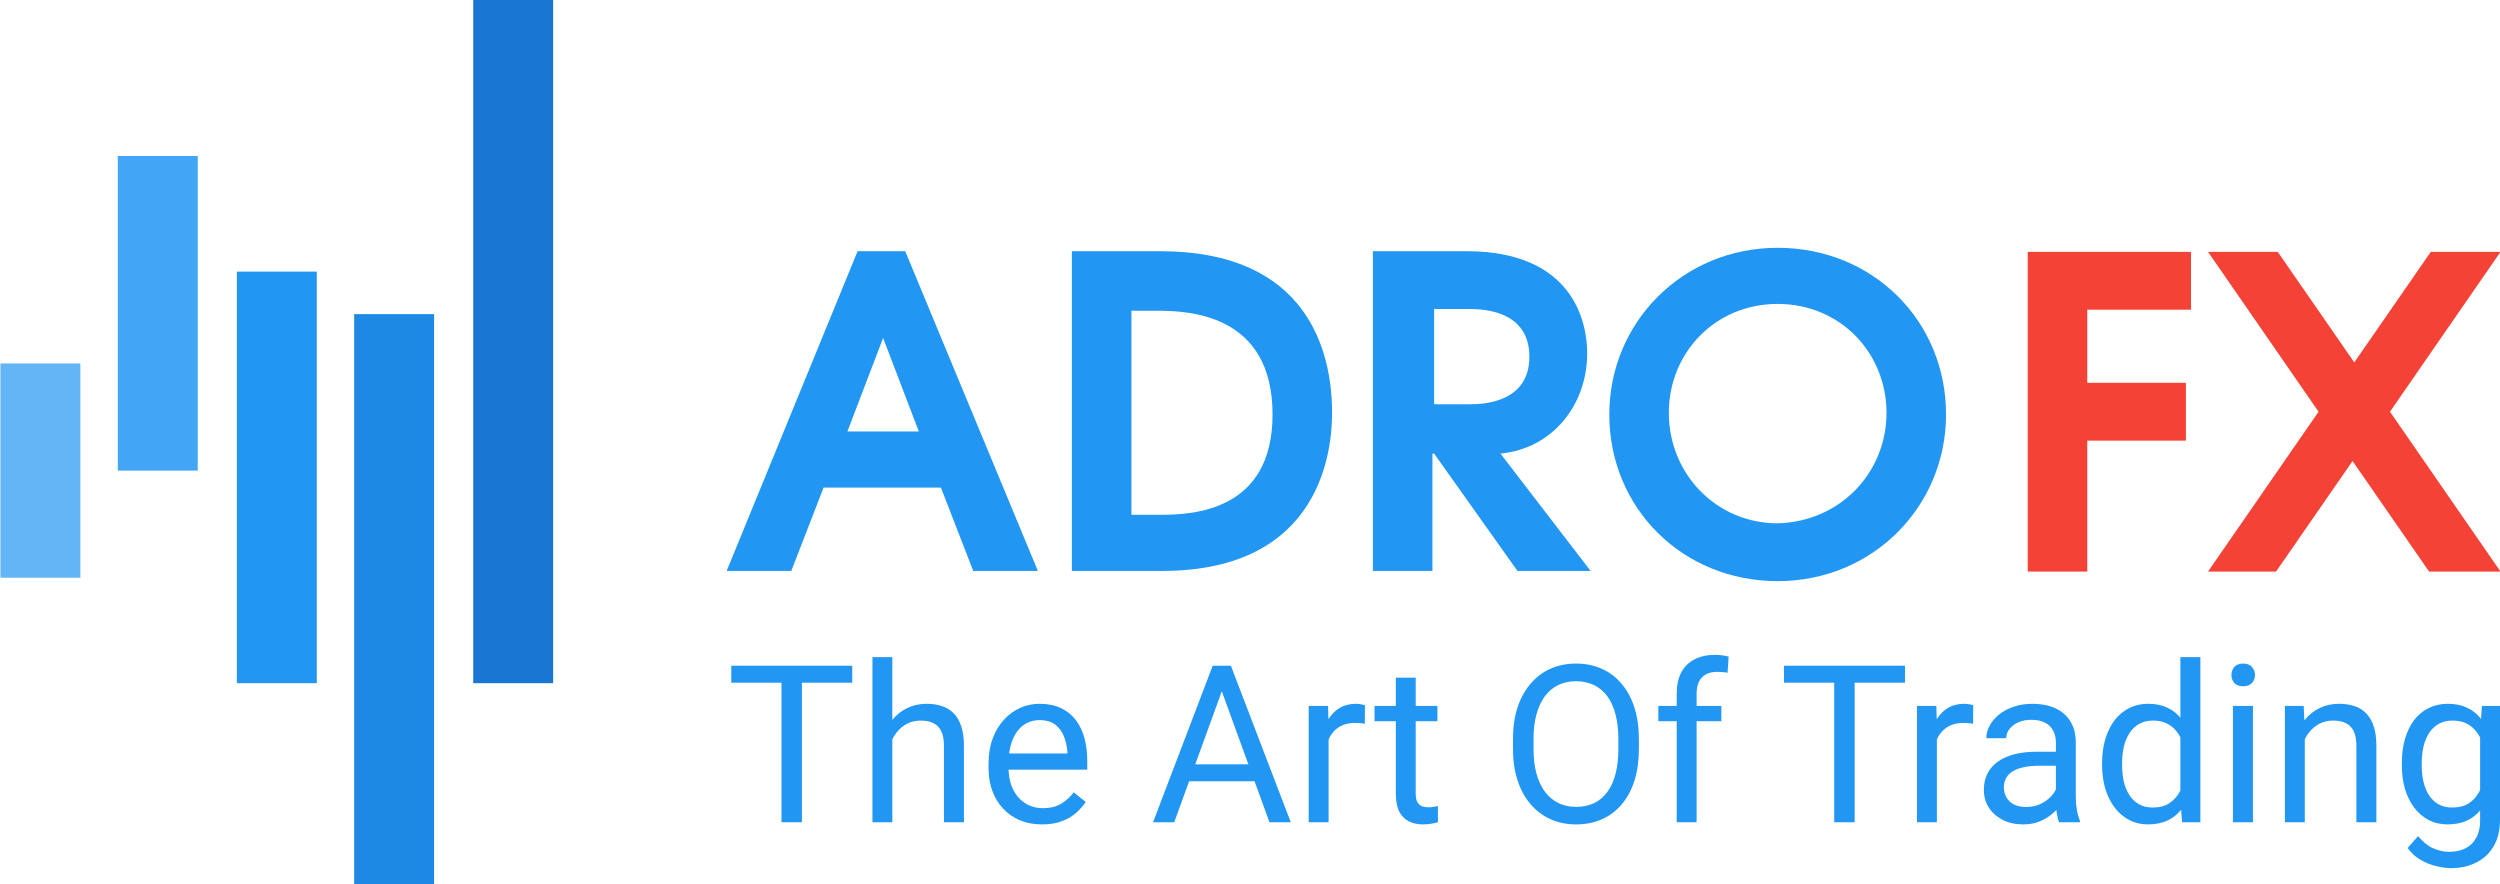 <svg width="147" height="52" viewBox="0 0 147 52" fill="none" xmlns="http://www.w3.org/2000/svg">
<g clip-path="url(#clip0_6175_1293)">
<path d="M50.427 14.771H53.227L61.027 33.571H57.227L55.327 28.671H48.427L46.527 33.571H42.727L50.427 14.771ZM54.027 25.371L51.927 19.871L49.827 25.371H54.027Z" fill="#2196F3"/>
<path d="M63.026 14.771H68.226C76.826 14.771 78.326 20.571 78.326 24.271C78.326 26.271 77.826 33.571 68.326 33.571H63.026V14.771ZM68.226 30.271C70.126 30.271 74.826 30.071 74.826 24.371C74.826 18.471 69.926 18.271 68.026 18.271H66.526V30.271H68.226Z" fill="#2196F3"/>
<path d="M80.827 14.771H86.227C92.527 14.771 93.327 18.971 93.327 20.771C93.327 23.771 91.327 26.371 88.227 26.671L93.527 33.571H89.227L84.327 26.671H84.227V33.571H80.727V14.771H80.827ZM84.327 23.771H86.427C87.227 23.771 89.927 23.671 89.927 20.971C89.927 18.271 87.227 18.171 86.427 18.171H84.327V23.771Z" fill="#2196F3"/>
<path d="M114.427 24.371C114.427 29.771 110.127 34.171 104.527 34.171C98.927 34.171 94.627 29.871 94.627 24.371C94.627 18.971 98.927 14.571 104.527 14.571C110.127 14.571 114.427 18.871 114.427 24.371ZM110.927 24.271C110.927 20.771 108.227 17.871 104.527 17.871C100.827 17.871 98.127 20.771 98.127 24.271C98.127 27.871 100.927 30.771 104.527 30.771C108.227 30.671 110.927 27.771 110.927 24.271Z" fill="#2196F3"/>
<path d="M32.526 -0.029H27.826V40.171H32.526V-0.029Z" fill="#1976D2"/>
<path d="M25.526 18.471H20.826V52.171H25.526V18.471Z" fill="#1E88E5"/>
<path d="M18.627 15.971H13.927V40.171H18.627V15.971Z" fill="#2196F3"/>
<path d="M11.627 9.171H6.927V27.671H11.627V9.171Z" fill="#42A5F5"/>
<path d="M4.726 21.371H0.026V33.971H4.726V21.371Z" fill="#64B5F6"/>
<path d="M119.231 14.809H128.831V18.209H122.731V22.509H128.531V25.909H122.731V33.609H119.231V14.809Z" fill="#F44336"/>
<path d="M136.331 24.209L129.831 14.809H133.931L138.431 21.309L142.931 14.809H147.031L140.531 24.209L147.031 33.609H142.831L138.331 27.109L133.831 33.609H129.831L136.331 24.209Z" fill="#F44336"/>
<path d="M145.938 41.509H147V48.203C147 48.806 146.878 49.32 146.633 49.746C146.389 50.172 146.048 50.494 145.609 50.713C145.175 50.936 144.674 51.048 144.105 51.048C143.869 51.048 143.591 51.01 143.27 50.934C142.954 50.863 142.642 50.738 142.335 50.561C142.031 50.389 141.776 50.155 141.57 49.86L142.183 49.164C142.47 49.51 142.769 49.75 143.081 49.885C143.397 50.02 143.709 50.087 144.016 50.087C144.387 50.087 144.707 50.018 144.977 49.879C145.247 49.739 145.455 49.533 145.603 49.259C145.755 48.989 145.831 48.656 145.831 48.26V43.014L145.938 41.509ZM141.229 45.005V44.872C141.229 44.349 141.29 43.875 141.412 43.45C141.538 43.02 141.717 42.651 141.949 42.343C142.185 42.036 142.47 41.8 142.803 41.635C143.135 41.467 143.511 41.383 143.928 41.383C144.358 41.383 144.733 41.458 145.053 41.61C145.377 41.758 145.651 41.975 145.875 42.261C146.102 42.544 146.281 42.885 146.412 43.285C146.543 43.686 146.633 44.139 146.684 44.644V45.226C146.638 45.727 146.547 46.178 146.412 46.579C146.281 46.979 146.102 47.321 145.875 47.603C145.651 47.885 145.377 48.102 145.053 48.254C144.728 48.401 144.349 48.475 143.915 48.475C143.506 48.475 143.135 48.389 142.803 48.216C142.474 48.043 142.191 47.801 141.955 47.489C141.719 47.177 141.538 46.811 141.412 46.389C141.29 45.964 141.229 45.502 141.229 45.005ZM142.398 44.872V45.005C142.398 45.346 142.432 45.666 142.499 45.966C142.571 46.265 142.678 46.528 142.822 46.756C142.969 46.983 143.157 47.163 143.384 47.293C143.612 47.419 143.884 47.483 144.2 47.483C144.587 47.483 144.908 47.401 145.16 47.236C145.413 47.072 145.613 46.855 145.761 46.585C145.913 46.315 146.031 46.023 146.115 45.706V44.183C146.069 43.951 145.997 43.728 145.9 43.513C145.807 43.294 145.685 43.1 145.533 42.931C145.386 42.758 145.203 42.622 144.983 42.52C144.764 42.419 144.507 42.369 144.212 42.369C143.892 42.369 143.616 42.436 143.384 42.571C143.157 42.702 142.969 42.883 142.822 43.115C142.678 43.342 142.571 43.608 142.499 43.911C142.432 44.21 142.398 44.531 142.398 44.872Z" fill="#2196F3"/>
<path d="M135.521 42.969V48.349H134.352V41.509H135.458L135.521 42.969ZM135.243 44.67L134.756 44.651C134.76 44.183 134.83 43.751 134.965 43.355C135.1 42.955 135.289 42.607 135.534 42.312C135.778 42.017 136.069 41.789 136.406 41.629C136.747 41.465 137.125 41.383 137.538 41.383C137.875 41.383 138.178 41.429 138.448 41.522C138.718 41.61 138.947 41.753 139.137 41.952C139.331 42.15 139.478 42.407 139.579 42.723C139.681 43.035 139.731 43.416 139.731 43.867V48.349H138.555V43.854C138.555 43.496 138.503 43.209 138.397 42.995C138.292 42.775 138.138 42.617 137.936 42.52C137.734 42.419 137.485 42.369 137.19 42.369C136.899 42.369 136.634 42.43 136.393 42.552C136.157 42.674 135.953 42.843 135.78 43.058C135.612 43.273 135.479 43.519 135.382 43.797C135.289 44.071 135.243 44.362 135.243 44.67Z" fill="#2196F3"/>
<path d="M132.473 41.509V48.349H131.297V41.509H132.473ZM131.209 39.695C131.209 39.505 131.266 39.345 131.38 39.214C131.498 39.084 131.67 39.018 131.898 39.018C132.121 39.018 132.292 39.084 132.41 39.214C132.532 39.345 132.593 39.505 132.593 39.695C132.593 39.876 132.532 40.032 132.41 40.163C132.292 40.289 132.121 40.352 131.898 40.352C131.67 40.352 131.498 40.289 131.38 40.163C131.266 40.032 131.209 39.876 131.209 39.695Z" fill="#2196F3"/>
<path d="M128.206 47.021V38.639H129.382V48.349H128.308L128.206 47.021ZM123.604 45.005V44.872C123.604 44.349 123.668 43.875 123.794 43.45C123.925 43.02 124.108 42.651 124.344 42.343C124.584 42.036 124.869 41.8 125.197 41.635C125.53 41.467 125.901 41.382 126.31 41.382C126.74 41.382 127.115 41.458 127.435 41.61C127.76 41.758 128.034 41.974 128.257 42.261C128.485 42.543 128.664 42.885 128.794 43.285C128.925 43.685 129.016 44.139 129.066 44.644V45.226C129.02 45.727 128.929 46.178 128.794 46.579C128.664 46.979 128.485 47.32 128.257 47.603C128.034 47.885 127.76 48.102 127.435 48.254C127.111 48.401 126.731 48.475 126.297 48.475C125.897 48.475 125.53 48.389 125.197 48.216C124.869 48.043 124.584 47.801 124.344 47.489C124.108 47.177 123.925 46.81 123.794 46.389C123.668 45.963 123.604 45.502 123.604 45.005ZM124.78 44.872V45.005C124.78 45.346 124.814 45.666 124.881 45.965C124.953 46.265 125.063 46.528 125.21 46.756C125.358 46.983 125.545 47.162 125.773 47.293C126 47.419 126.272 47.483 126.588 47.483C126.976 47.483 127.294 47.4 127.543 47.236C127.796 47.072 127.998 46.855 128.15 46.585C128.301 46.315 128.419 46.022 128.504 45.706V44.183C128.453 43.951 128.379 43.728 128.282 43.513C128.19 43.294 128.067 43.1 127.916 42.931C127.768 42.758 127.585 42.621 127.366 42.52C127.151 42.419 126.896 42.369 126.601 42.369C126.281 42.369 126.005 42.436 125.773 42.571C125.545 42.702 125.358 42.883 125.21 43.114C125.063 43.342 124.953 43.608 124.881 43.911C124.814 44.21 124.78 44.531 124.78 44.872Z" fill="#2196F3"/>
<path d="M120.887 47.179V43.658C120.887 43.389 120.832 43.155 120.722 42.957C120.617 42.754 120.457 42.598 120.242 42.489C120.027 42.379 119.762 42.325 119.445 42.325C119.15 42.325 118.891 42.375 118.668 42.476C118.449 42.577 118.276 42.71 118.15 42.874C118.027 43.039 117.966 43.216 117.966 43.405H116.797C116.797 43.161 116.86 42.919 116.986 42.678C117.113 42.438 117.294 42.221 117.53 42.027C117.77 41.829 118.057 41.673 118.39 41.56C118.727 41.442 119.102 41.383 119.515 41.383C120.012 41.383 120.451 41.467 120.83 41.635C121.213 41.804 121.513 42.059 121.727 42.4C121.947 42.737 122.056 43.161 122.056 43.671V46.857C122.056 47.084 122.075 47.327 122.113 47.584C122.155 47.841 122.216 48.062 122.296 48.248V48.349H121.076C121.017 48.214 120.971 48.035 120.937 47.812C120.904 47.584 120.887 47.373 120.887 47.179ZM121.089 44.202L121.102 45.024H119.92C119.587 45.024 119.29 45.051 119.028 45.106C118.767 45.157 118.548 45.234 118.371 45.34C118.194 45.445 118.059 45.578 117.966 45.738C117.874 45.894 117.827 46.077 117.827 46.288C117.827 46.503 117.876 46.699 117.973 46.876C118.069 47.053 118.215 47.194 118.409 47.299C118.607 47.401 118.849 47.451 119.136 47.451C119.494 47.451 119.81 47.375 120.084 47.224C120.358 47.072 120.575 46.886 120.735 46.667C120.899 46.448 120.988 46.235 121.001 46.029L121.5 46.591C121.47 46.768 121.39 46.964 121.26 47.179C121.129 47.394 120.954 47.601 120.735 47.799C120.52 47.993 120.263 48.155 119.964 48.286C119.669 48.412 119.336 48.475 118.965 48.475C118.501 48.475 118.095 48.385 117.745 48.203C117.399 48.022 117.13 47.78 116.936 47.476C116.746 47.169 116.651 46.825 116.651 46.446C116.651 46.079 116.723 45.757 116.866 45.479C117.01 45.197 117.216 44.963 117.486 44.777C117.756 44.587 118.08 44.444 118.459 44.347C118.839 44.25 119.262 44.202 119.73 44.202H121.089Z" fill="#2196F3"/>
<path d="M113.888 42.584V48.349H112.719V41.509H113.857L113.888 42.584ZM116.025 41.471L116.019 42.558C115.922 42.537 115.829 42.525 115.74 42.52C115.656 42.512 115.559 42.508 115.45 42.508C115.18 42.508 114.942 42.55 114.735 42.634C114.529 42.718 114.354 42.837 114.211 42.988C114.067 43.14 113.954 43.321 113.869 43.532C113.789 43.738 113.736 43.966 113.711 44.215L113.382 44.404C113.382 43.991 113.423 43.603 113.503 43.241C113.587 42.879 113.715 42.558 113.888 42.28C114.061 41.998 114.28 41.779 114.546 41.623C114.815 41.463 115.136 41.383 115.506 41.383C115.591 41.383 115.688 41.393 115.797 41.414C115.907 41.431 115.983 41.45 116.025 41.471Z" fill="#2196F3"/>
<path d="M109.054 39.145V48.349H107.852V39.145H109.054ZM112.012 39.145V40.143H104.9V39.145H112.012Z" fill="#2196F3"/>
<path d="M99.76 48.349H98.591V40.788C98.591 40.295 98.679 39.88 98.856 39.543C99.037 39.202 99.297 38.944 99.634 38.772C99.971 38.595 100.371 38.506 100.835 38.506C100.97 38.506 101.105 38.514 101.239 38.531C101.378 38.548 101.513 38.574 101.644 38.607L101.581 39.562C101.492 39.541 101.391 39.526 101.277 39.517C101.168 39.509 101.058 39.505 100.949 39.505C100.7 39.505 100.485 39.556 100.304 39.657C100.127 39.754 99.992 39.897 99.899 40.087C99.806 40.276 99.76 40.51 99.76 40.788V48.349ZM101.214 41.509V42.406H97.51V41.509H101.214Z" fill="#2196F3"/>
<path d="M96.366 43.456V44.038C96.366 44.729 96.28 45.348 96.107 45.896C95.934 46.444 95.686 46.91 95.361 47.293C95.037 47.677 94.647 47.969 94.192 48.172C93.741 48.374 93.235 48.475 92.674 48.475C92.131 48.475 91.632 48.374 91.176 48.172C90.725 47.969 90.334 47.677 90.001 47.293C89.672 46.91 89.417 46.444 89.236 45.896C89.055 45.348 88.964 44.729 88.964 44.038V43.456C88.964 42.765 89.052 42.147 89.229 41.604C89.411 41.056 89.665 40.59 89.994 40.207C90.323 39.819 90.713 39.524 91.164 39.322C91.619 39.12 92.118 39.018 92.662 39.018C93.222 39.018 93.728 39.12 94.179 39.322C94.634 39.524 95.024 39.819 95.349 40.207C95.677 40.59 95.928 41.056 96.101 41.604C96.278 42.147 96.366 42.765 96.366 43.456ZM95.159 44.038V43.443C95.159 42.895 95.102 42.411 94.988 41.989C94.879 41.568 94.716 41.214 94.501 40.927C94.287 40.641 94.023 40.424 93.711 40.276C93.404 40.129 93.054 40.055 92.662 40.055C92.283 40.055 91.939 40.129 91.632 40.276C91.328 40.424 91.067 40.641 90.848 40.927C90.633 41.214 90.466 41.568 90.348 41.989C90.23 42.411 90.171 42.895 90.171 43.443V44.038C90.171 44.59 90.23 45.078 90.348 45.504C90.466 45.925 90.635 46.282 90.854 46.572C91.077 46.859 91.341 47.076 91.644 47.224C91.952 47.371 92.295 47.445 92.674 47.445C93.071 47.445 93.423 47.371 93.73 47.224C94.038 47.076 94.297 46.859 94.508 46.572C94.723 46.282 94.885 45.925 94.995 45.504C95.104 45.078 95.159 44.59 95.159 44.038Z" fill="#2196F3"/>
<path d="M84.52 41.508V42.406H80.822V41.508H84.52ZM82.074 39.846H83.243V46.654C83.243 46.886 83.279 47.061 83.351 47.179C83.422 47.297 83.515 47.375 83.629 47.413C83.743 47.451 83.865 47.47 83.996 47.47C84.093 47.47 84.194 47.461 84.299 47.444C84.409 47.423 84.491 47.406 84.546 47.394L84.552 48.348C84.459 48.378 84.337 48.405 84.185 48.43C84.038 48.46 83.859 48.475 83.648 48.475C83.361 48.475 83.098 48.418 82.858 48.304C82.618 48.19 82.426 48.001 82.282 47.735C82.143 47.465 82.074 47.103 82.074 46.648V39.846Z" fill="#2196F3"/>
<path d="M78.121 42.584V48.349H76.951V41.509H78.089L78.121 42.584ZM80.257 41.471L80.251 42.558C80.154 42.537 80.061 42.525 79.973 42.52C79.888 42.512 79.792 42.508 79.682 42.508C79.412 42.508 79.174 42.55 78.968 42.634C78.761 42.718 78.586 42.837 78.443 42.988C78.3 43.14 78.186 43.321 78.102 43.532C78.022 43.738 77.969 43.966 77.944 44.215L77.615 44.404C77.615 43.991 77.655 43.603 77.735 43.241C77.819 42.879 77.948 42.558 78.121 42.28C78.293 41.998 78.513 41.779 78.778 41.623C79.048 41.463 79.368 41.383 79.739 41.383C79.823 41.383 79.92 41.393 80.03 41.414C80.139 41.431 80.215 41.45 80.257 41.471Z" fill="#2196F3"/>
<path d="M72.091 39.96L69.044 48.349H67.799L71.307 39.145H72.11L72.091 39.96ZM74.645 48.349L71.592 39.96L71.573 39.145H72.376L75.897 48.349H74.645ZM74.487 44.941V45.94H69.316V44.941H74.487Z" fill="#2196F3"/>
<path d="M61.269 48.475C60.792 48.475 60.361 48.395 59.973 48.235C59.589 48.071 59.258 47.841 58.98 47.546C58.706 47.251 58.496 46.901 58.348 46.497C58.201 46.092 58.127 45.65 58.127 45.169V44.904C58.127 44.347 58.209 43.852 58.373 43.418C58.538 42.98 58.761 42.609 59.044 42.306C59.326 42.002 59.646 41.772 60.004 41.617C60.363 41.461 60.733 41.383 61.117 41.383C61.606 41.383 62.027 41.467 62.381 41.635C62.739 41.804 63.032 42.04 63.26 42.343C63.487 42.643 63.656 42.997 63.766 43.405C63.875 43.81 63.93 44.252 63.93 44.733V45.258H58.822V44.303H62.761V44.215C62.744 43.911 62.681 43.616 62.571 43.33C62.466 43.043 62.297 42.807 62.065 42.622C61.833 42.436 61.517 42.343 61.117 42.343C60.852 42.343 60.607 42.4 60.384 42.514C60.16 42.624 59.969 42.788 59.809 43.007C59.648 43.226 59.524 43.494 59.435 43.81C59.347 44.126 59.303 44.491 59.303 44.904V45.169C59.303 45.494 59.347 45.799 59.435 46.086C59.528 46.368 59.661 46.617 59.834 46.832C60.011 47.047 60.224 47.215 60.472 47.337C60.725 47.46 61.012 47.521 61.332 47.521C61.745 47.521 62.095 47.436 62.381 47.268C62.668 47.099 62.919 46.874 63.133 46.591L63.842 47.154C63.694 47.377 63.507 47.59 63.279 47.792C63.051 47.995 62.771 48.159 62.438 48.286C62.109 48.412 61.72 48.475 61.269 48.475Z" fill="#2196F3"/>
<path d="M52.469 38.639V48.349H51.3V38.639H52.469ZM52.191 44.67L51.704 44.651C51.709 44.183 51.778 43.751 51.913 43.355C52.048 42.954 52.237 42.607 52.482 42.312C52.726 42.017 53.017 41.789 53.354 41.629C53.696 41.465 54.073 41.382 54.486 41.382C54.823 41.382 55.126 41.429 55.396 41.522C55.666 41.61 55.895 41.753 56.085 41.951C56.279 42.149 56.426 42.407 56.528 42.723C56.629 43.034 56.679 43.416 56.679 43.867V48.349H55.504V43.854C55.504 43.496 55.451 43.209 55.346 42.994C55.24 42.775 55.086 42.617 54.884 42.52C54.682 42.419 54.433 42.369 54.138 42.369C53.847 42.369 53.582 42.43 53.342 42.552C53.106 42.674 52.901 42.843 52.728 43.058C52.56 43.273 52.427 43.519 52.33 43.797C52.237 44.071 52.191 44.362 52.191 44.67Z" fill="#2196F3"/>
<path d="M47.153 39.145V48.349H45.952V39.145H47.153ZM50.112 39.145V40.143H43V39.145H50.112Z" fill="#2196F3"/>
</g>
<defs>
<clipPath id="clip0_6175_1293">
<rect width="147" height="52" fill="white"/>
</clipPath>
</defs>
</svg>
